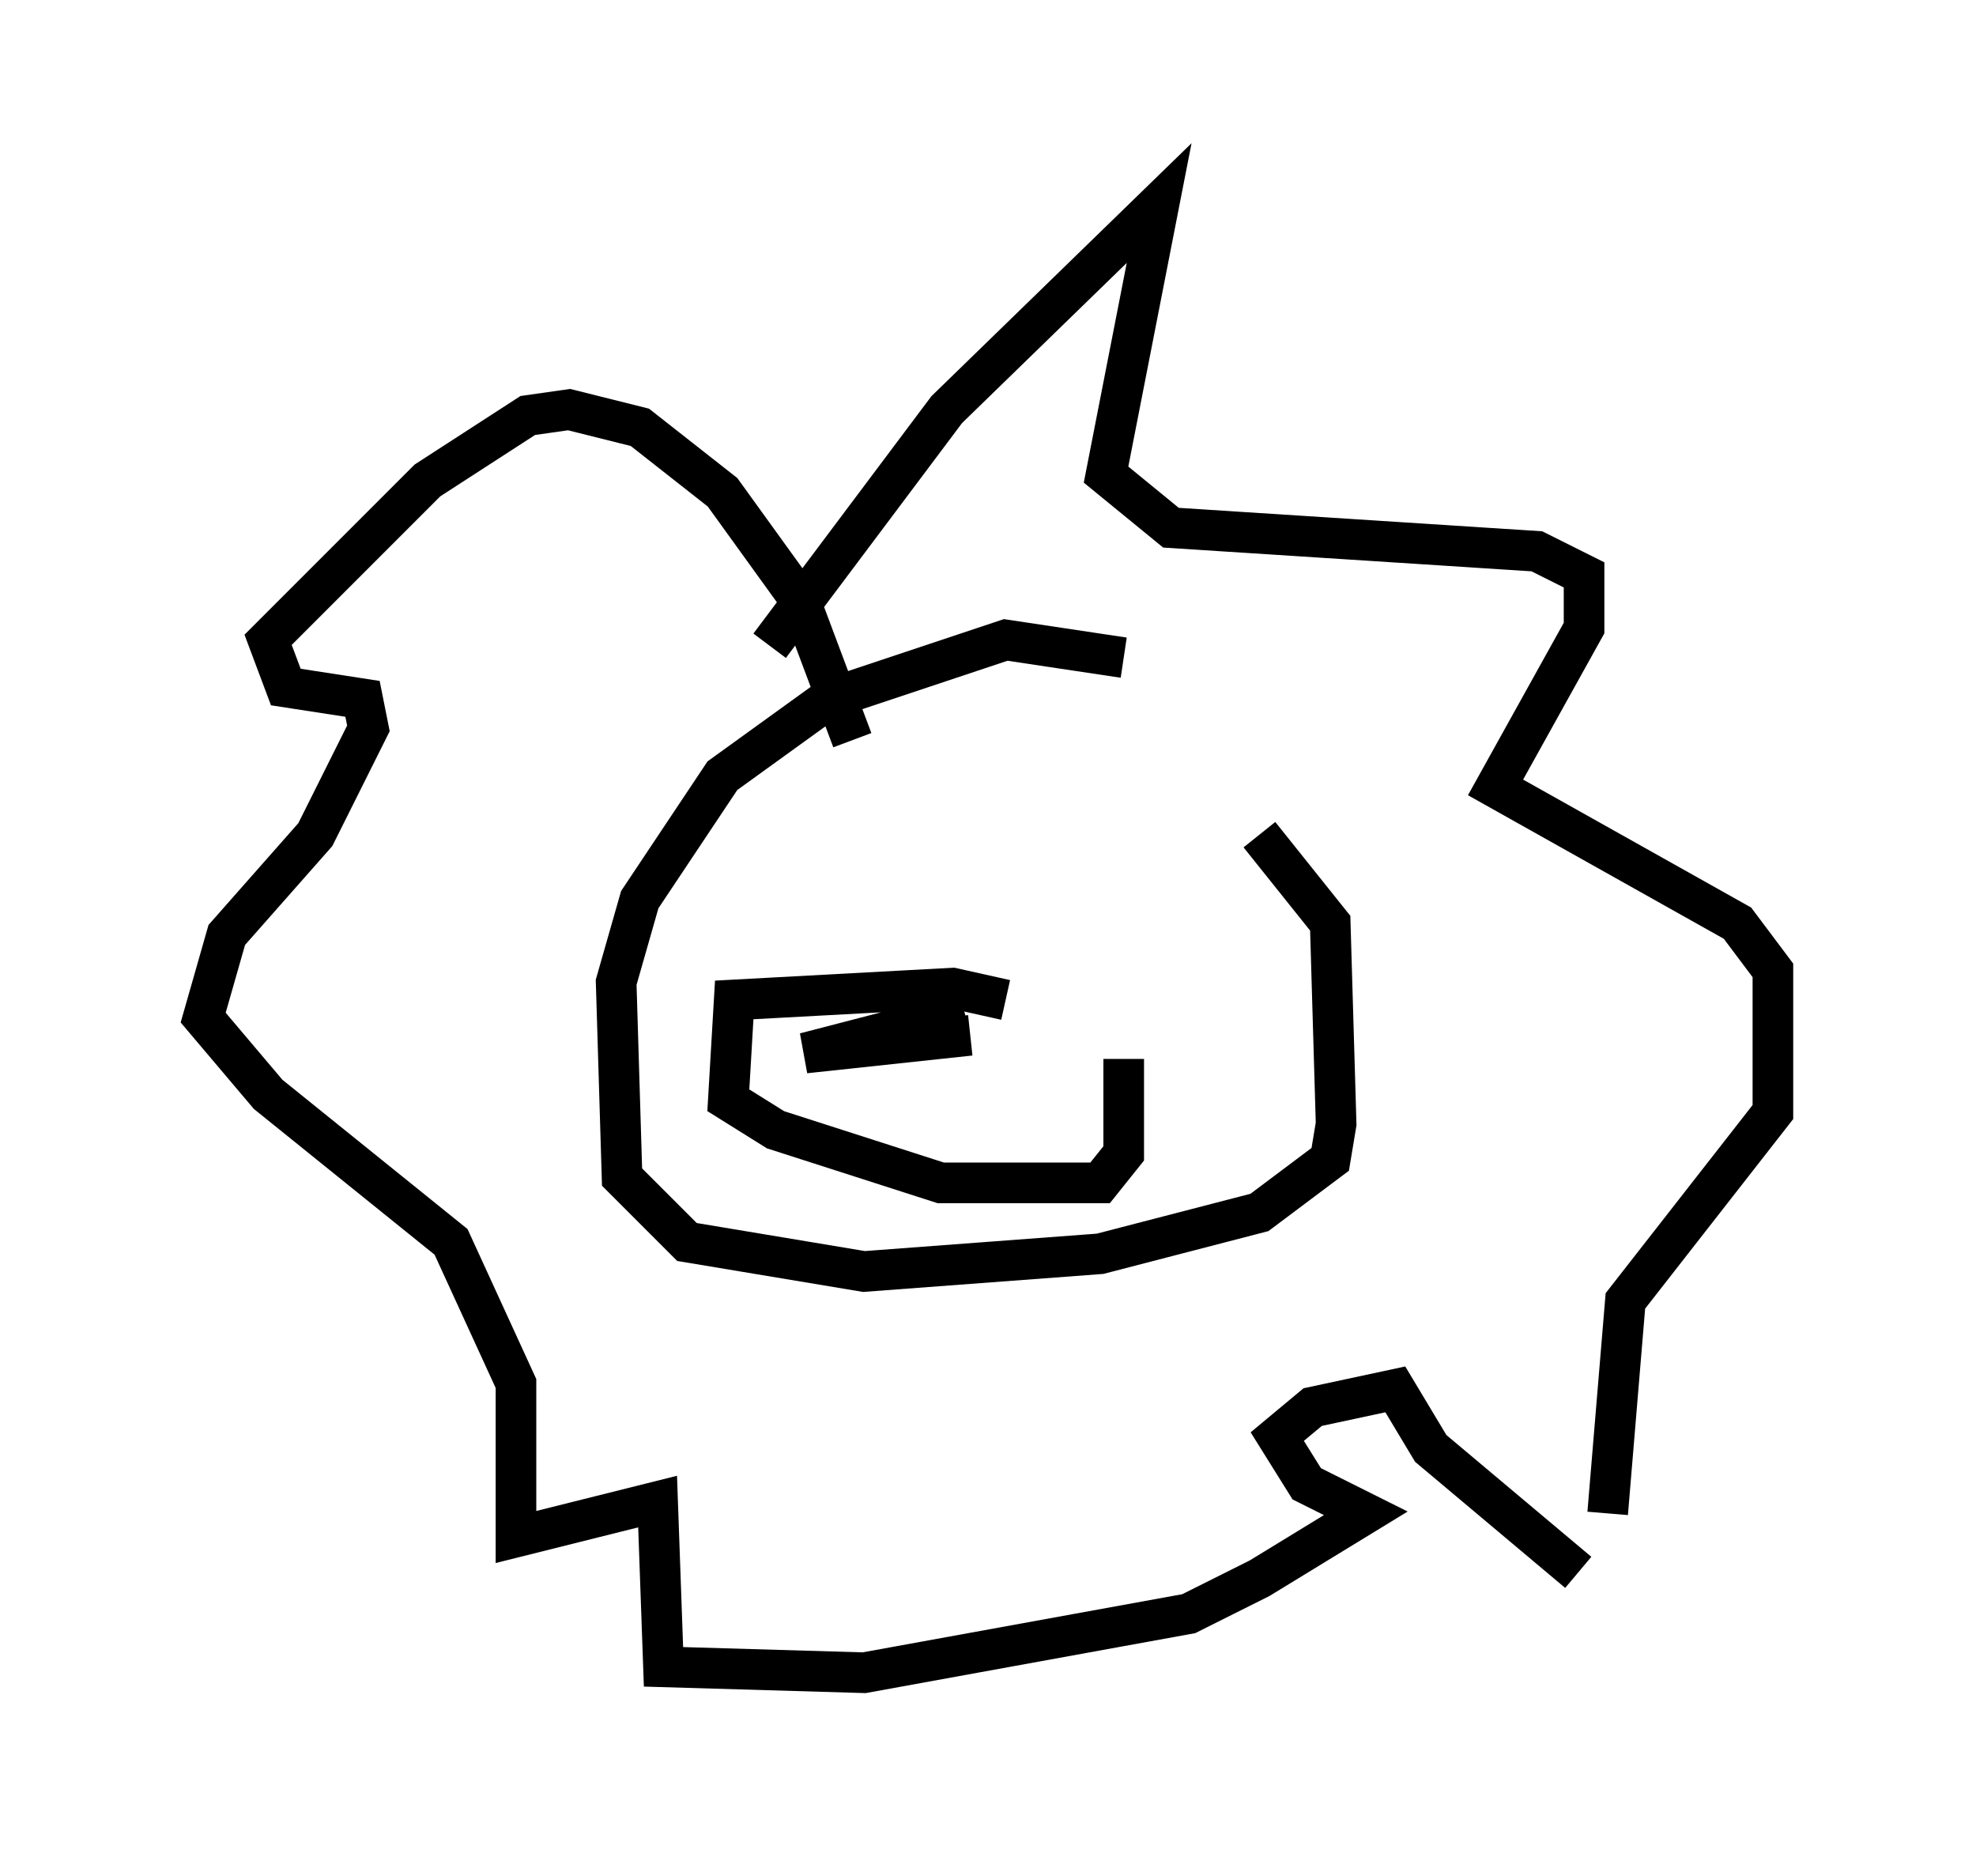 <?xml version="1.0" encoding="utf-8" ?>
<svg baseProfile="full" height="46.168" version="1.1" width="48.637" xmlns="http://www.w3.org/2000/svg" xmlns:ev="http://www.w3.org/2001/xml-events" xmlns:xlink="http://www.w3.org/1999/xlink"><defs /><rect fill="white" height="46.168" width="48.637" x="0" y="0" /><path d="M28.821, 17.346 m-1.162, -1.162 l-2.905, -0.436 -4.358, 1.453 l-2.615, 1.888 -2.034, 3.05 l-0.581, 2.034 0.145, 4.793 l1.598, 1.598 4.358, 0.726 l5.81, -0.436 3.922, -1.017 l1.743, -1.307 0.145, -0.872 l-0.145, -4.939 -1.743, -2.179 m-6.246, 4.067 l-1.307, -0.291 -5.374, 0.291 l-0.145, 2.469 1.162, 0.726 l4.067, 1.307 3.922, 0.0 l0.581, -0.726 0.0, -2.324 m-3.777, -0.581 l-4.067, 0.436 3.922, -1.017 m-1.017, -4.067 l0.0, 0.0 m-2.905, 1.017 l0.0, 0.0 m0.872, -2.034 l0.0, 0.0 m4.358, 0.0 l0.0, 0.0 m-6.827, 0.872 l0.0, 0.0 m6.391, -0.872 l0.0, 0.0 m-5.665, -3.922 l4.358, -5.81 5.229, -5.084 l-1.307, 6.682 1.598, 1.307 l9.006, 0.581 1.162, 0.581 l0.0, 1.307 -2.179, 3.922 l5.955, 3.341 0.872, 1.162 l0.0, 3.486 -3.631, 4.648 l-0.436, 5.229 m-18.592, -19.028 l-1.307, -3.486 -1.888, -2.615 l-2.034, -1.598 -1.743, -0.436 l-1.017, 0.145 -2.469, 1.598 l-3.922, 3.922 0.436, 1.162 l1.888, 0.291 0.145, 0.726 l-1.307, 2.615 -2.179, 2.469 l-0.581, 2.034 1.598, 1.888 l4.503, 3.631 1.598, 3.486 l0.0, 3.777 3.486, -0.872 l0.145, 4.067 4.939, 0.145 l7.989, -1.453 1.743, -0.872 l2.615, -1.598 -1.453, -0.726 l-0.726, -1.162 0.872, -0.726 l2.034, -0.436 0.872, 1.453 l3.631, 3.05 m-17.721, -19.028 " fill="none" stroke="black" stroke-width="1" /></svg>
